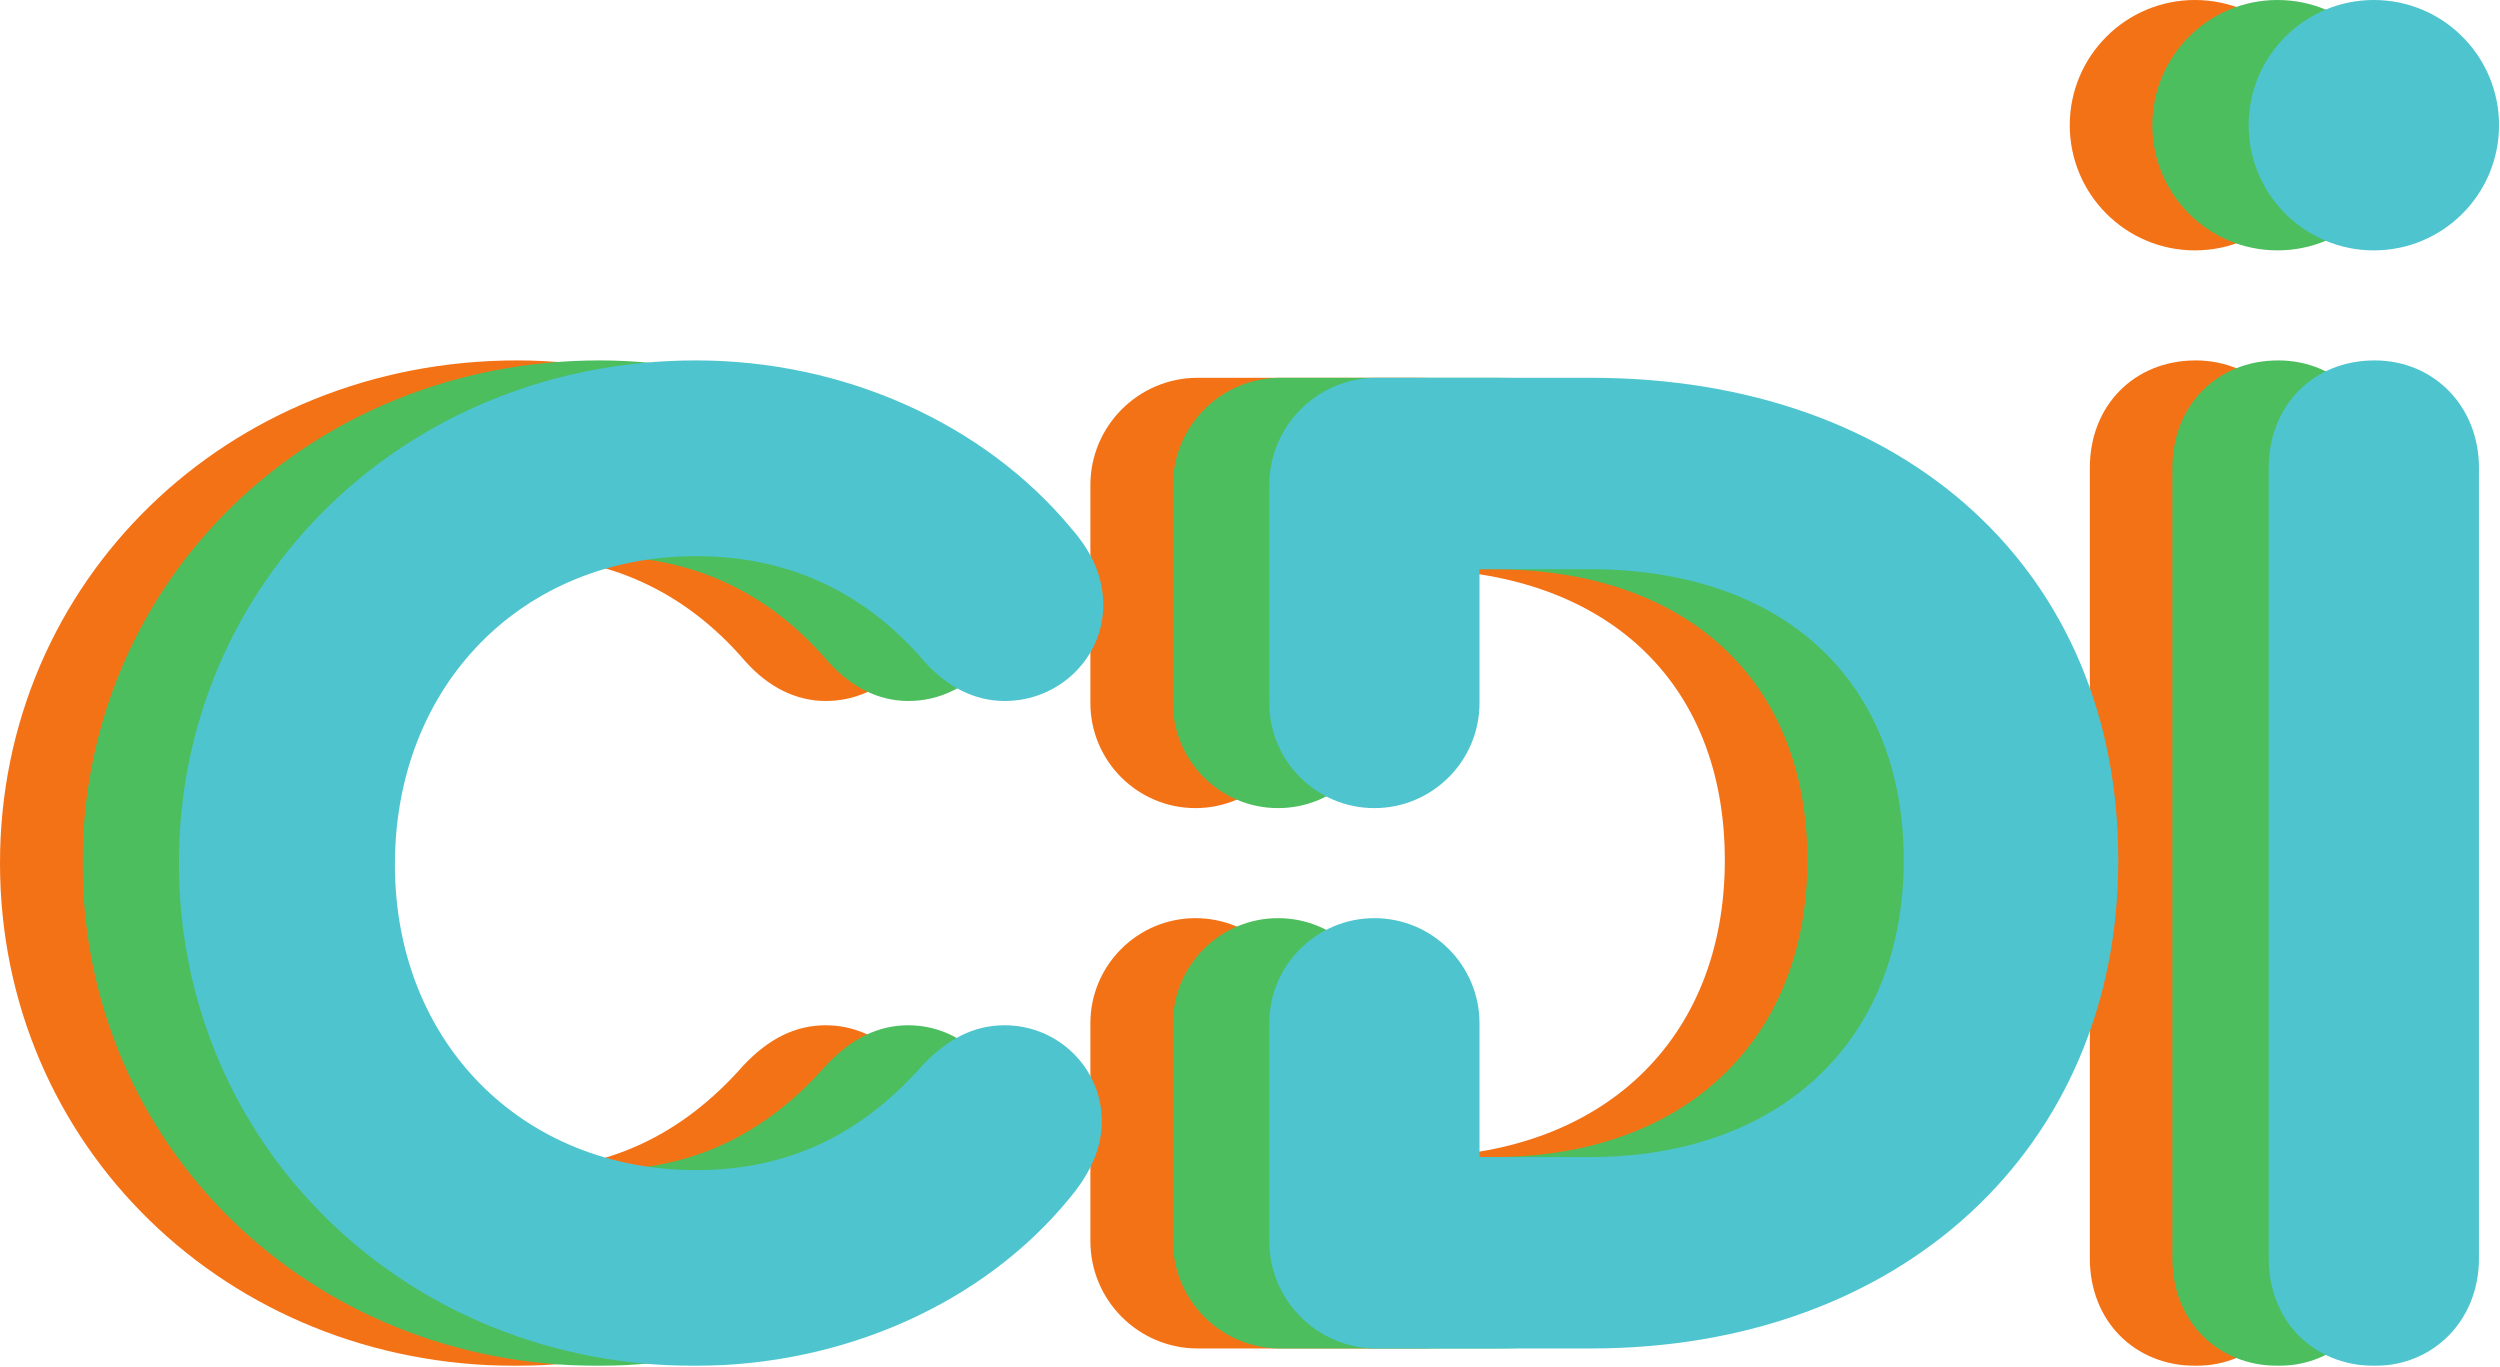 <svg width="1090" height="596" viewBox="0 0 1090 596" fill="none" xmlns="http://www.w3.org/2000/svg">
<g clip-path="url(#clip0_1_59)">
<mask id="mask0_1_59" style="mask-type:luminance" maskUnits="userSpaceOnUse" x="-425" y="-423" width="1862" height="1441">
<path d="M-424.545 -422.246H1436.13V1017.75H-424.545V-422.246Z" fill="white"/>
</mask>
<g mask="url(#mask0_1_59)">
<path d="M225.5 242.481C265.328 242.481 298.721 257.831 324.779 288.133C334.881 299.581 347.067 305.633 360.017 305.633C383.721 305.633 403.003 286.917 403.003 263.912C403.003 251.892 398.537 241.188 389.003 230.292C350.941 184.487 289.819 157.141 225.5 157.141C99.052 157.141 0 253.417 0 376.324C0 499.232 98.775 595.508 224.869 595.508C289.832 595.508 350.96 568.155 388.368 522.364C397.923 510.9 402.372 500.216 402.372 488.74C402.372 465.733 383.371 447.016 360.017 447.016C346.964 447.016 335.255 452.716 324.144 464.523C297.116 495.239 264.849 510.171 225.5 510.171C149.409 510.171 94.181 454.148 94.181 376.959C94.181 299.037 149.409 242.481 225.5 242.481Z" fill="#F47216"/>
<path d="M615.65 164.718H522.182C496.392 164.718 475.408 185.702 475.408 211.493V306.507C475.408 331.775 495.965 352.335 521.234 352.335C546.505 352.335 567.064 331.775 567.064 306.507V248.162H615.018C699.525 248.162 752.021 296.789 752.021 375.062C752.021 453.685 698.245 504.486 615.018 504.486H567.064V446.141C567.064 420.873 546.505 400.314 521.234 400.314C495.965 400.314 475.408 420.873 475.408 446.141V541.155C475.408 566.946 496.392 587.93 522.182 587.93H615.65C751.024 587.93 845.57 500.394 845.57 375.062C845.57 249.249 753.173 164.718 615.65 164.718Z" fill="#F47216"/>
<path d="M957.313 157.141C930.574 157.141 911.17 176.813 911.17 203.915V548.735C911.17 575.837 930.574 595.507 957.313 595.507C983.26 595.507 1002.83 575.399 1002.83 548.735V203.915C1002.83 177.25 983.26 157.141 957.313 157.141Z" fill="#F47216"/>
<path d="M956.999 109.169C987.146 109.169 1011.58 84.731 1011.58 54.581C1011.58 24.44 987.146 4.71971e-05 956.999 4.71971e-05C926.847 4.71971e-05 902.413 24.44 902.413 54.581C902.413 84.731 926.847 109.169 956.999 109.169Z" fill="#F47216"/>
</g>
</g>
<g clip-path="url(#clip1_1_59)">
<mask id="mask1_1_59" style="mask-type:luminance" maskUnits="userSpaceOnUse" x="-389" y="-423" width="1862" height="1441">
<path d="M-388.545 -422.246H1472.13V1017.75H-388.545V-422.246Z" fill="white"/>
</mask>
<g mask="url(#mask1_1_59)">
<path d="M261.5 242.481C301.328 242.481 334.721 257.831 360.779 288.133C370.881 299.581 383.067 305.633 396.017 305.633C419.721 305.633 439.003 286.917 439.003 263.912C439.003 251.892 434.537 241.188 425.003 230.292C386.941 184.487 325.819 157.141 261.5 157.141C135.052 157.141 36 253.417 36 376.324C36 499.232 134.775 595.508 260.869 595.508C325.832 595.508 386.96 568.155 424.368 522.364C433.923 510.9 438.372 500.216 438.372 488.74C438.372 465.733 419.371 447.016 396.017 447.016C382.964 447.016 371.255 452.716 360.144 464.523C333.116 495.239 300.849 510.171 261.5 510.171C185.409 510.171 130.181 454.148 130.181 376.959C130.181 299.037 185.409 242.481 261.5 242.481Z" fill="#4CBE5E"/>
<path d="M651.65 164.718H558.182C532.392 164.718 511.408 185.702 511.408 211.493V306.507C511.408 331.775 531.965 352.335 557.234 352.335C582.505 352.335 603.064 331.775 603.064 306.507V248.162H651.018C735.525 248.162 788.021 296.789 788.021 375.062C788.021 453.685 734.245 504.486 651.018 504.486H603.064V446.141C603.064 420.873 582.505 400.314 557.234 400.314C531.965 400.314 511.408 420.873 511.408 446.141V541.155C511.408 566.946 532.392 587.93 558.182 587.93H651.65C787.024 587.93 881.57 500.394 881.57 375.062C881.57 249.249 789.173 164.718 651.65 164.718Z" fill="#4CBE5E"/>
<path d="M993.313 157.141C966.574 157.141 947.17 176.813 947.17 203.915V548.735C947.17 575.837 966.574 595.507 993.313 595.507C1019.26 595.507 1038.83 575.399 1038.83 548.735V203.915C1038.83 177.25 1019.26 157.141 993.313 157.141Z" fill="#4CBE5E"/>
<path d="M992.999 109.169C1023.15 109.169 1047.58 84.731 1047.58 54.581C1047.58 24.44 1023.15 4.71971e-05 992.999 4.71971e-05C962.847 4.71971e-05 938.413 24.44 938.413 54.581C938.413 84.731 962.847 109.169 992.999 109.169Z" fill="#4CBE5E"/>
</g>
</g>
<g clip-path="url(#clip2_1_59)">
<mask id="mask2_1_59" style="mask-type:luminance" maskUnits="userSpaceOnUse" x="-347" y="-423" width="1862" height="1441">
<path d="M-346.546 -422.246H1514.13V1017.75H-346.546V-422.246Z" fill="white"/>
</mask>
<g mask="url(#mask2_1_59)">
<path d="M303.499 242.481C343.327 242.481 376.72 257.831 402.778 288.133C412.88 299.581 425.066 305.633 438.016 305.633C461.72 305.633 481.002 286.917 481.002 263.912C481.002 251.892 476.536 241.188 467.002 230.292C428.94 184.487 367.818 157.141 303.499 157.141C177.051 157.141 77.999 253.417 77.999 376.324C77.999 499.232 176.774 595.508 302.868 595.508C367.831 595.508 428.959 568.155 466.367 522.364C475.922 510.9 480.371 500.216 480.371 488.74C480.371 465.733 461.37 447.016 438.016 447.016C424.963 447.016 413.254 452.716 402.143 464.523C375.115 495.239 342.848 510.171 303.499 510.171C227.408 510.171 172.18 454.148 172.18 376.959C172.18 299.037 227.408 242.481 303.499 242.481Z" fill="#4EC4CF"/>
<path d="M693.649 164.718H600.181C574.391 164.718 553.407 185.702 553.407 211.493V306.507C553.407 331.775 573.964 352.335 599.233 352.335C624.504 352.335 645.063 331.775 645.063 306.507V248.162H693.017C777.524 248.162 830.02 296.789 830.02 375.062C830.02 453.685 776.244 504.486 693.017 504.486H645.063V446.141C645.063 420.873 624.504 400.314 599.233 400.314C573.964 400.314 553.407 420.873 553.407 446.141V541.155C553.407 566.946 574.391 587.93 600.181 587.93H693.649C829.023 587.93 923.569 500.394 923.569 375.062C923.569 249.249 831.172 164.718 693.649 164.718Z" fill="#4EC4CF"/>
<path d="M1035.31 157.141C1008.57 157.141 989.169 176.813 989.169 203.915V548.735C989.169 575.837 1008.57 595.507 1035.31 595.507C1061.26 595.507 1080.82 575.399 1080.82 548.735V203.915C1080.82 177.25 1061.26 157.141 1035.31 157.141Z" fill="#4EC4CF"/>
<path d="M1035 109.169C1065.14 109.169 1089.58 84.731 1089.58 54.581C1089.58 24.44 1065.14 4.71971e-05 1035 4.71971e-05C1004.85 4.71971e-05 980.412 24.44 980.412 54.581C980.412 84.731 1004.85 109.169 1035 109.169Z" fill="#4EC4CF"/>
</g>
</g>
<defs>
<clipPath id="clip0_1_59">
<rect width="1011.58" height="595.508" fill="white"/>
</clipPath>
<clipPath id="clip1_1_59">
<rect width="1011.58" height="595.508" fill="white" transform="translate(36)"/>
</clipPath>
<clipPath id="clip2_1_59">
<rect width="1011.58" height="595.508" fill="white" transform="translate(78)"/>
</clipPath>
</defs>
</svg>
